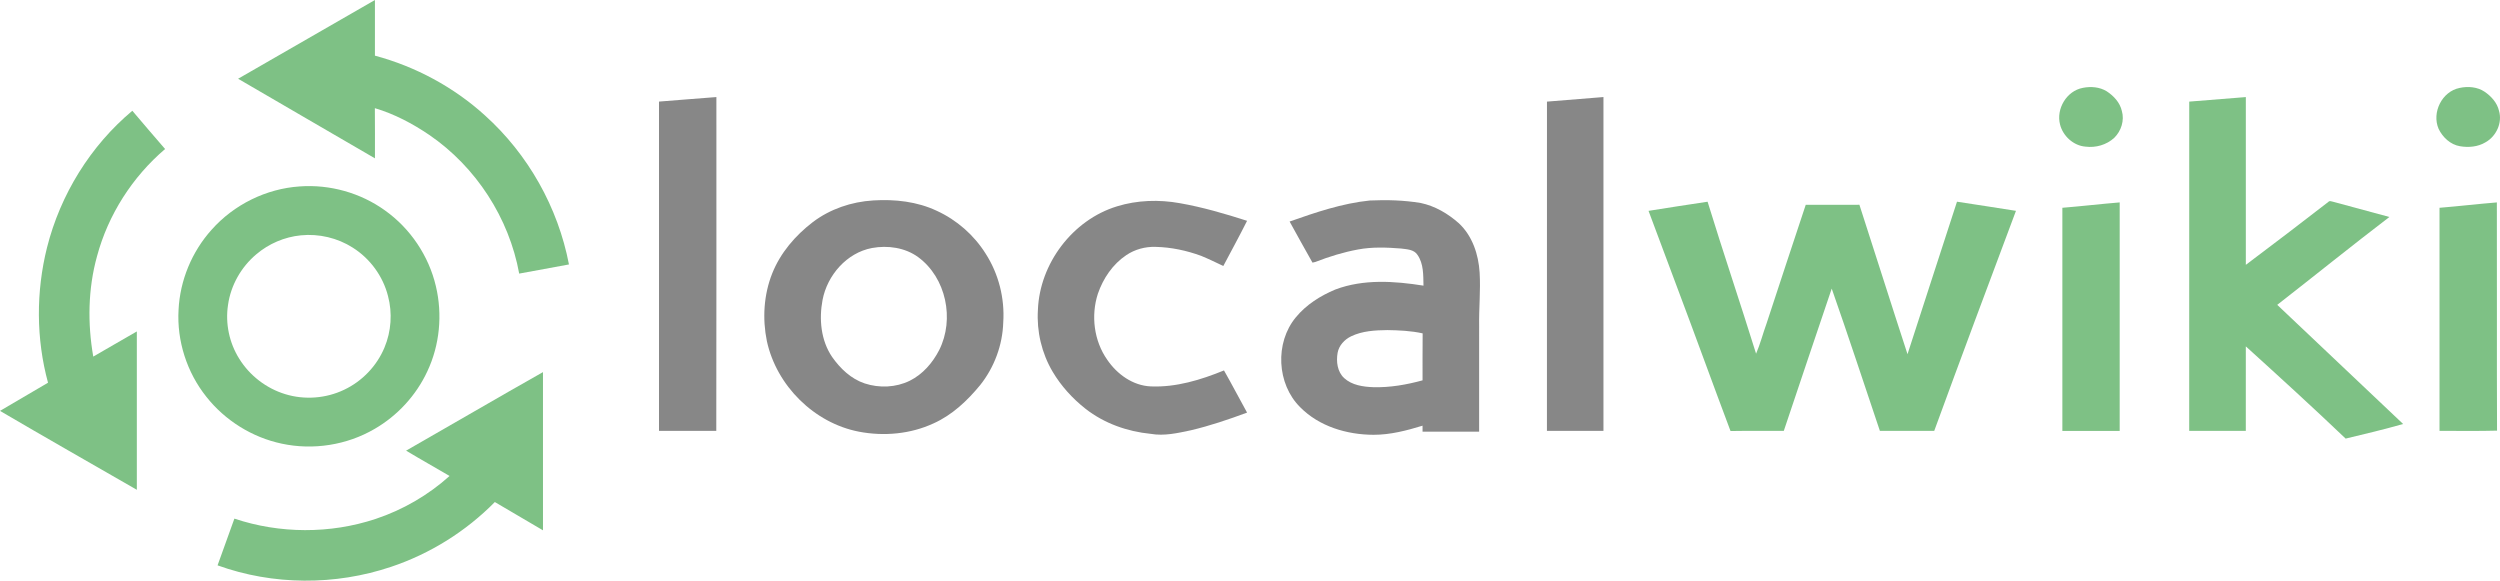 <?xml version="1.0" ?>
<!-- Created with Inkscape (http://www.inkscape.org/) -->
<svg xmlns="http://www.w3.org/2000/svg" version="1.1" viewBox="0 0 421.118 97.811" id="svg2">
	<defs id="defs47"/>
	<path d="M 40.108,13.265 C 47.791,8.843 55.472,4.418 63.157,-6.4659091e-7 63.159,3.125 63.163,6.251 63.155,9.376 c 6.86,1.839 13.289,5.298 18.548,10.079 7.263,6.54 12.299,15.492 14.136,25.09 -2.794,0.51 -5.587,1.04 -8.383,1.542 -1.704,-9.376 -7.276,-17.97 -15.14,-23.355 -2.824,-1.915 -5.895,-3.541 -9.172,-4.511 0.032,2.815 0.008,5.633 0.013,8.451 -7.679,-4.475 -15.376,-8.921 -23.049,-13.407 z" id="path14" style="fill:#7ec185"/>
	<path d="m 350.845,14.799 c 1.348,-0.27 2.837,-0.156 4.028,0.582 1.181,0.77 2.221,1.89 2.543,3.301 0.472,1.599 -0.105,3.385 -1.278,4.534 -1.293,1.189 -3.115,1.704 -4.844,1.483 -2.018,-0.158 -3.796,-1.78 -4.283,-3.716 -0.69,-2.655 1.107,-5.677 3.834,-6.183 z" id="path16" style="fill:#7ec185"/>
	<path d="m 414.318,14.811 c 1.409,-0.302 2.982,-0.183 4.205,0.641 1.12,0.768 2.109,1.847 2.423,3.206 0.607,2.02 -0.462,4.317 -2.282,5.319 -1.276,0.768 -2.841,0.898 -4.283,0.656 -1.605,-0.266 -2.923,-1.502 -3.606,-2.931 -1.189,-2.75 0.572,-6.308 3.543,-6.89 z" id="path18" style="fill:#7ec185"/>
	<path d="m 368.771,17.116 c 3.176,-0.249 6.354,-0.523 9.533,-0.763 -0.008,9.421 -0.005,18.839 0,28.26 4.661,-3.503 9.298,-7.035 13.906,-10.608 0.196,-0.226 0.485,-0.089 0.73,-0.036 3.178,0.873 6.367,1.712 9.547,2.581 -6.359,4.857 -12.582,9.885 -18.892,14.801 7.057,6.702 14.143,13.375 21.206,20.071 -3.204,0.913 -6.445,1.683 -9.682,2.459 -5.523,-5.268 -11.165,-10.41 -16.817,-15.535 -0.005,4.745 0,9.49 -0.002,14.236 -3.178,0 -6.356,0.002 -9.535,-0.002 0.002,-18.487 -0.008,-36.976 0.006,-55.464 z" id="path20" style="fill:#7ec185"/>
	<path d="m 7.923,41.682 c 2.248,-8.908 7.312,-17.123 14.368,-23.024 1.814,2.168 3.678,4.294 5.517,6.443 -5.507,4.699 -9.583,11.059 -11.464,18.057 -1.523,5.492 -1.609,11.312 -0.635,16.91 2.453,-1.402 4.886,-2.841 7.341,-4.239 0.006,8.893 0.006,17.787 0,26.678 C 15.364,78.08 7.649,73.698 0,69.212 c 2.702,-1.575 5.395,-3.161 8.088,-4.747 -2.014,-7.411 -2.029,-15.341 -0.165,-22.783 z" id="path22" style="fill:#7ec185"/>
	<path d="m 50.491,31.402 c 5.064,-0.369 10.237,1.076 14.358,4.045 4.271,3.035 7.377,7.656 8.573,12.757 1.137,4.768 0.652,9.918 -1.443,14.356 -1.877,4.041 -5.03,7.468 -8.889,9.695 -4.661,2.723 -10.344,3.613 -15.619,2.48 -4.99,-1.048 -9.566,-3.908 -12.721,-7.911 -3.267,-4.096 -4.977,-9.4 -4.673,-14.632 0.236,-4.958 2.246,-9.8 5.563,-13.489 3.756,-4.237 9.199,-6.926 14.851,-7.301 m 0.202,8.238 c -2.759,0.268 -5.42,1.407 -7.529,3.204 -2.543,2.141 -4.294,5.222 -4.754,8.52 -0.479,3.123 0.211,6.405 1.896,9.075 1.755,2.828 4.557,4.986 7.742,5.954 3.246,1 6.86,0.73 9.923,-0.74 3.035,-1.432 5.513,-4.018 6.797,-7.12 1.137,-2.718 1.348,-5.808 0.593,-8.657 -0.846,-3.345 -3.02,-6.323 -5.939,-8.16 -2.569,-1.643 -5.696,-2.377 -8.729,-2.075 z" id="path24" style="fill:#7ec185"/>
	<path d="m 277.691,35.519 c 3.315,-0.51 6.624,-1.063 9.946,-1.54 2.634,8.562 5.506,17.049 8.17,25.601 0.707,-1.641 1.147,-3.391 1.759,-5.072 2.206,-6.669 4.376,-13.35 6.605,-20.01 3.014,-0.017 6.027,-0.006 9.041,-0.006 2.718,8.385 5.365,16.792 8.103,25.17 2.786,-8.56 5.538,-17.131 8.335,-25.687 3.313,0.489 6.62,1.033 9.933,1.54 -4.621,12.346 -9.248,24.688 -13.769,37.069 -3.052,-0.006 -6.103,0 -9.153,-0.002 -2.691,-7.993 -5.323,-16.011 -8.113,-23.968 -2.699,7.987 -5.399,15.973 -8.073,23.968 -2.991,0.015 -5.983,-0.029 -8.974,0.023 -3.024,-8.025 -5.933,-16.096 -8.961,-24.12 -1.609,-4.325 -3.244,-8.64 -4.849,-12.966 z" id="path26" style="fill:#7ec185"/>
	<path d="m 347.399,35 c 3.222,-0.259 6.434,-0.643 9.657,-0.905 0.005,12.829 0.008,25.66 -0.002,38.489 -3.218,-0.005 -6.437,-0.002 -9.655,0 -0.006,-12.529 -0.006,-25.057 0,-37.584 z" id="path28" style="fill:#7ec185"/>
	<path d="m 410.931,35.002 c 3.223,-0.264 6.434,-0.643 9.659,-0.907 0.036,12.814 -0.023,25.63 0.029,38.444 -3.227,0.099 -6.46,0.015 -9.689,0.04 -0.002,-12.525 0,-25.052 0,-37.578 z" id="path30" style="fill:#7ec185"/>
	<path d="m 68.408,75.91 c 7.696,-4.393 15.341,-8.872 23.055,-13.23 0.008,8.883 0.005,17.768 0.002,26.651 -2.704,-1.588 -5.407,-3.176 -8.111,-4.764 -4.863,4.939 -10.899,8.71 -17.473,10.912 -9.406,3.166 -19.89,3.132 -29.232,-0.247 0.932,-2.63 1.888,-5.249 2.834,-7.873 7.647,2.558 16.136,2.594 23.793,0.051 4.587,-1.527 8.858,-4.001 12.453,-7.236 -2.436,-1.43 -4.903,-2.807 -7.322,-4.264 z" id="path32" style="fill:#7ec185"/>
	<path d="m 111.009,17.112 c 3.223,-0.247 6.441,-0.525 9.665,-0.761 -0.008,18.744 0.025,37.489 -0.017,56.233 -3.216,-0.002 -6.434,-0.002 -9.651,0 -0.002,-18.491 -0.006,-36.981 0.002,-55.472 z" id="path35" style="fill:#878787"/>
	<path d="m 260.581,17.118 c 3.172,-0.255 6.344,-0.523 9.516,-0.77 -0.002,18.744 0,37.489 0,56.233 -3.174,0 -6.348,0.005 -9.52,0 0.002,-18.489 -0.006,-36.976 0.005,-55.464 z" id="path37" style="fill:#878787"/>
	<path d="m 147.09,33.762 c 3.642,-0.226 7.39,0.181 10.718,1.753 3.357,1.542 6.243,4.068 8.212,7.196 2.198,3.414 3.244,7.548 2.974,11.597 -0.112,3.813 -1.506,7.563 -3.876,10.545 -2.162,2.634 -4.714,5.049 -7.854,6.46 -3.891,1.805 -8.362,2.206 -12.555,1.407 -7.567,-1.451 -13.896,-7.75 -15.53,-15.254 -0.776,-3.786 -0.529,-7.82 0.905,-11.424 1.379,-3.452 3.88,-6.367 6.812,-8.613 2.925,-2.223 6.542,-3.446 10.195,-3.665 m -0.202,8.012 c -4.256,0.799 -7.537,4.581 -8.333,8.75 -0.612,3.237 -0.283,6.816 1.607,9.596 1.367,1.949 3.191,3.699 5.492,4.465 2.461,0.808 5.262,0.7 7.599,-0.456 2.187,-1.086 3.851,-3.02 4.952,-5.169 2.613,-5.182 1.181,-12.181 -3.549,-15.655 -2.212,-1.607 -5.121,-2.014 -7.767,-1.531 z" id="path39" style="fill:#878787"/>
	<path d="m 230.727,33.775 c 2.862,-0.131 5.747,-0.053 8.579,0.415 2.413,0.502 4.604,1.795 6.434,3.417 2.28,2.126 3.317,5.264 3.499,8.311 0.183,3.012 -0.135,6.019 -0.082,9.031 0,5.922 0.005,11.844 -0.002,17.766 -3.176,0 -6.354,0.002 -9.53,-0.002 -0.002,-0.337 -0.005,-0.673 -0.002,-1.008 -2.678,0.823 -5.435,1.54 -8.254,1.535 -4.477,-0.013 -9.159,-1.398 -12.361,-4.65 -3.95,-3.918 -4.279,-10.859 -0.73,-15.138 1.744,-2.124 4.138,-3.634 6.654,-4.684 4.735,-1.788 9.944,-1.432 14.849,-0.652 -0.04,-1.753 0.042,-3.691 -1.017,-5.192 -0.591,-0.917 -1.793,-0.926 -2.756,-1.061 -2.413,-0.19 -4.865,-0.287 -7.255,0.162 -2.463,0.453 -4.865,1.2 -7.198,2.105 -0.118,0.027 -0.354,0.08 -0.472,0.108 -1.308,-2.292 -2.573,-4.612 -3.853,-6.92 4.387,-1.544 8.847,-3.062 13.497,-3.543 m -3.142,22.88 c -1.111,0.536 -2.044,1.535 -2.269,2.775 -0.259,1.474 -0.051,3.193 1.103,4.26 1.329,1.213 3.216,1.47 4.946,1.533 2.794,0.07 5.574,-0.42 8.259,-1.154 0.011,-2.638 -0.017,-5.277 0.015,-7.913 -1.949,-0.434 -3.959,-0.519 -5.949,-0.553 -2.065,0.025 -4.214,0.139 -6.103,1.05 z" id="path41" style="fill:#878787"/>
	<path d="m 188.164,34.754 c 3.406,-1.05 7.065,-1.158 10.564,-0.531 3.853,0.677 7.618,1.778 11.338,2.972 -1.284,2.562 -2.662,5.076 -4.001,7.609 -1.24,-0.586 -2.47,-1.189 -3.737,-1.708 -2.451,-0.898 -5.04,-1.449 -7.651,-1.51 -1.753,-0.061 -3.522,0.418 -4.973,1.402 -2.276,1.529 -3.883,3.914 -4.766,6.481 -1.196,3.684 -0.671,7.942 1.571,11.129 1.651,2.434 4.321,4.366 7.335,4.49 4.262,0.181 8.427,-1.099 12.333,-2.691 1.339,2.345 2.575,4.747 3.889,7.105 -3.107,1.151 -6.251,2.221 -9.48,2.98 -2.204,0.468 -4.488,0.995 -6.744,0.599 -3.948,-0.386 -7.839,-1.763 -10.979,-4.216 -2.2,-1.731 -4.123,-3.84 -5.551,-6.255 -1.845,-3.115 -2.706,-6.791 -2.48,-10.401 0.291,-7.801 5.842,-15.172 13.333,-17.454 z" id="path43" style="fill:#878787"/>
</svg>